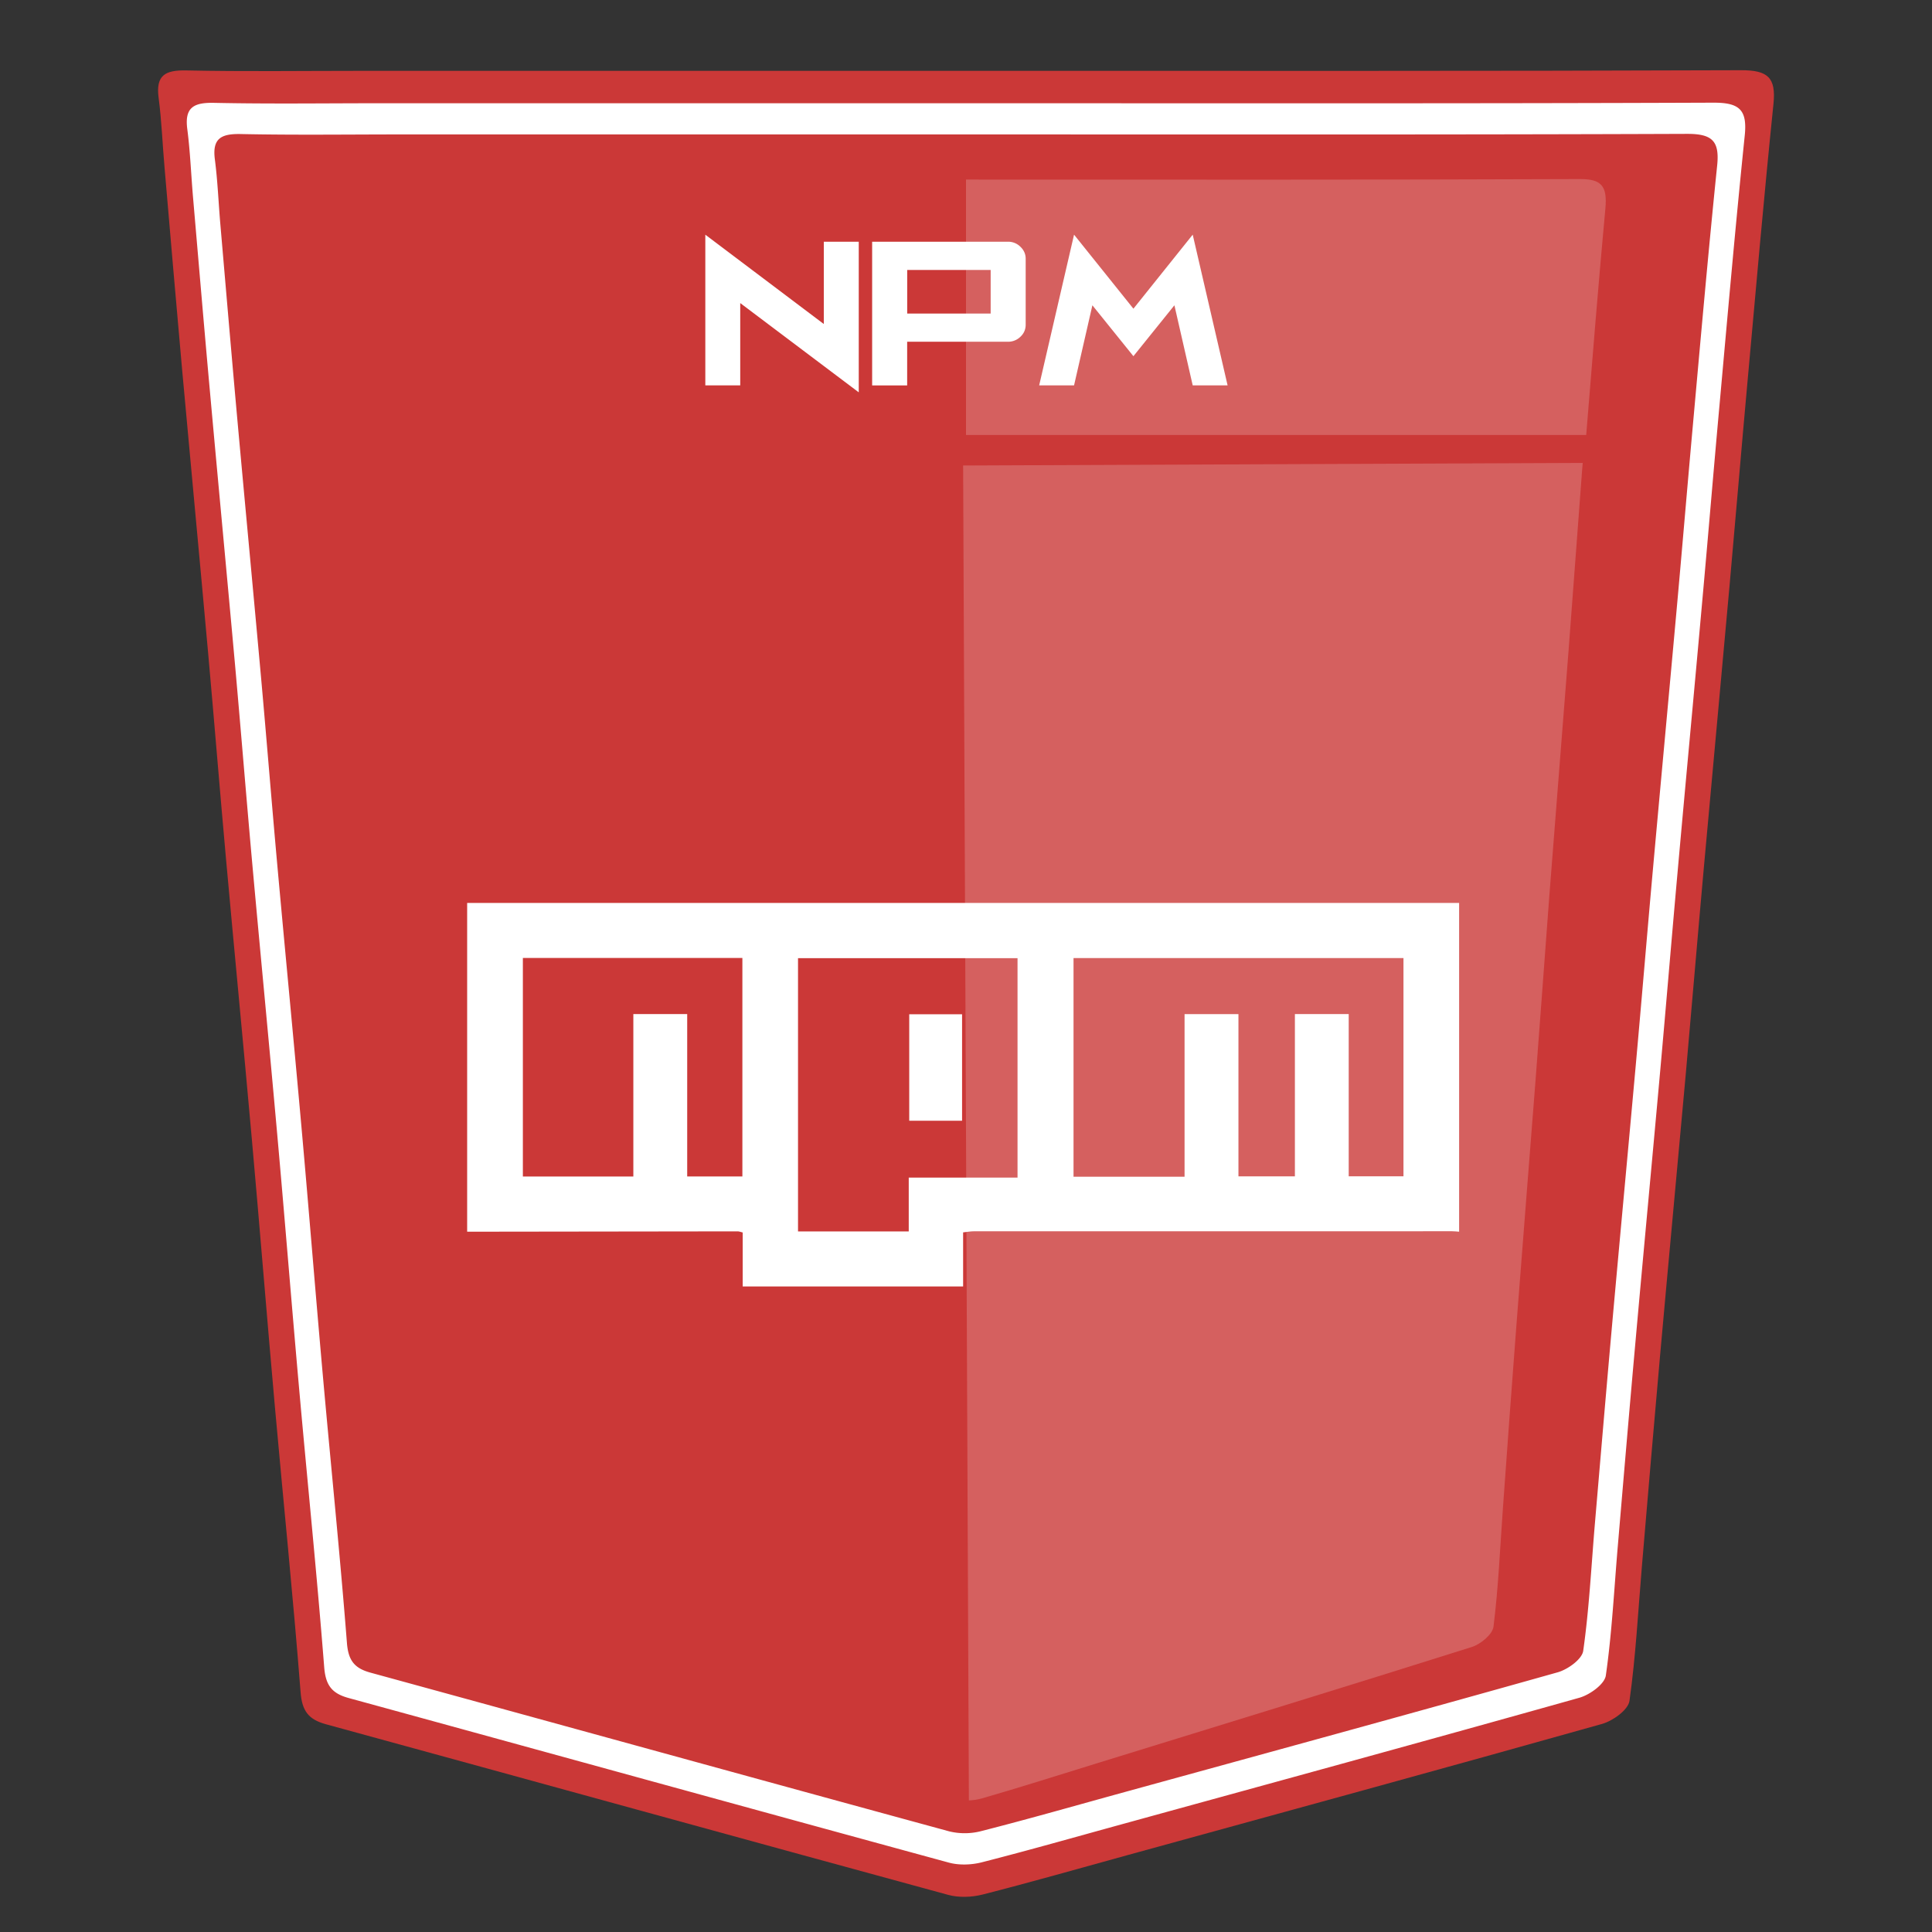 <svg xmlns="http://www.w3.org/2000/svg" width="55" height="55"><rect width="100%" height="100%" fill="#333333" stroke="none"/><path fill-rule="evenodd" clip-rule="evenodd" fill="#CB3837" d="M27.552 2.016c7.338 0 14.676.011 22.014-.017.764-.002.997.211.921.958-.27 2.633-.501 5.27-.739 7.906-.177 1.946-.339 3.894-.514 5.84-.238 2.662-.488 5.322-.728 7.984-.178 1.972-.342 3.944-.518 5.916-.24 2.662-.491 5.323-.729 7.985-.178 1.997-.348 3.996-.517 5.994-.108 1.28-.175 2.567-.354 3.837-.036.257-.473.571-.782.658-4.501 1.266-9.012 2.498-13.521 3.738-1.37.377-2.737.768-4.114 1.119-.31.078-.674.092-.978.009-5.908-1.61-11.811-3.242-17.717-4.858-.495-.136-.678-.378-.719-.914-.212-2.716-.491-5.426-.733-8.14-.226-2.534-.428-5.071-.655-7.606-.237-2.662-.496-5.322-.736-7.984-.176-1.946-.332-3.893-.507-5.839-.241-2.688-.497-5.374-.74-8.061-.173-1.92-.336-3.842-.501-5.763-.059-.666-.083-1.336-.17-1.997-.084-.643.191-.789.79-.776 1.633.035 3.267.012 4.9.012l17.347-.001z"/><path opacity=".2" fill-rule="evenodd" clip-rule="evenodd" fill="#FFF" d="M45.156 12.383c.175-2.15.347-4.301.546-6.448.061-.654-.124-.84-.729-.837-5.811.024-11.621.014-17.432.014H27.5v7.271h17.656zm-17.738.869l.164 38.002c.128-.005.255-.024.373-.058 1.088-.313 2.17-.659 3.253-.993 3.566-1.101 7.132-2.194 10.693-3.317.243-.077.587-.354.616-.579.139-1.111.186-2.237.267-3.357.126-1.75.252-3.499.387-5.248.178-2.33.366-4.659.546-6.99.133-1.726.256-3.452.387-5.178.18-2.33.368-4.659.548-6.989.132-1.704.253-3.409.384-5.112l.021-.255-17.639.074z"/><path fill-rule="evenodd" clip-rule="evenodd" fill="#FFF" d="M48.781 2.923c-7.077.027-14.154.016-21.232.016h-16.73c-1.576 0-3.151.022-4.727-.011-.576-.012-.842.129-.76.749.083.638.107 1.284.162 1.926.16 1.853.316 3.706.484 5.558.234 2.592.48 5.183.714 7.775.168 1.876.319 3.755.488 5.632.232 2.568.481 5.133.71 7.701.219 2.444.414 4.892.632 7.337.234 2.616.501 5.23.707 7.851.04.517.216.75.693.881 5.697 1.56 11.39 3.133 17.088 4.686.293.08.646.067.943-.009 1.328-.339 2.646-.715 3.968-1.078 4.349-1.197 8.699-2.385 13.041-3.606.297-.084.719-.387.753-.635.175-1.225.236-2.466.342-3.7.164-1.928.327-3.855.5-5.782.229-2.566.472-5.133.703-7.701.171-1.901.328-3.803.499-5.705.229-2.567.472-5.134.701-7.701.17-1.877.325-3.756.496-5.633.229-2.542.453-5.085.714-7.625.073-.723-.153-.928-.889-.926zm.104 1.78c-.251 2.449-.467 4.903-.688 7.355-.164 1.811-.314 3.622-.479 5.433-.224 2.476-.455 4.951-.678 7.428-.164 1.834-.316 3.669-.482 5.503-.223 2.477-.456 4.952-.677 7.429-.166 1.858-.323 3.718-.482 5.576-.1 1.191-.16 2.388-.328 3.569-.034.239-.44.531-.729.612-4.187 1.179-8.384 2.324-12.578 3.478-1.275.352-2.547.715-3.828 1.041a1.87 1.87 0 0 1-.91.009c-5.497-1.498-10.988-3.016-16.482-4.52-.46-.126-.63-.352-.668-.851-.198-2.526-.457-5.048-.682-7.571-.211-2.358-.398-4.719-.609-7.077-.221-2.477-.461-4.951-.685-7.428-.164-1.81-.308-3.622-.471-5.432-.226-2.5-.463-5-.689-7.5-.16-1.786-.312-3.573-.466-5.36-.054-.62-.077-1.243-.157-1.859-.078-.597.178-.733.735-.722 1.52.032 3.039.011 4.559.011h16.137c6.828 0 13.654.01 20.48-.016.709-.001.927.197.857.892z"/><path d="M21.073 8.628v2.343h-.994v-4.29l3.373 2.543V6.881h.995v4.288l-3.374-2.541zm7.621-1.747a.49.49 0 0 1 .355.144c.101.096.15.21.15.342v1.876c0 .136-.05.25-.15.344a.5.5 0 0 1-.355.142h-2.869v1.243h-.997v-4.09h3.866zm-2.868.805v1.24h2.376v-1.24h-2.376zm6.44 2.454l-1.168-1.449-.522 2.28h-.993l.993-4.291 1.69 2.108 1.688-2.108.993 4.291h-.993l-.521-2.28-1.167 1.449z" fill="#FFF"/><g fill-rule="evenodd" clip-rule="evenodd" fill="#FFF"><path d="M27.418 36.623h-6.275v-1.537c-.069-.017-.105-.032-.143-.032-2.567.002-5.134.006-7.701.01v-9.36h28.239v9.36c-.065-.005-.131-.013-.195-.013-4.54-.001-9.079-.001-13.619.001-.099 0-.198.02-.306.031v1.54zm6.304-3.124V28.87h1.534v4.618h1.607v-4.619h1.532v4.618h1.559v-6.213h-9.393v6.225h3.161zm-4.755.025v-6.247h-6.249v7.779h3.152v-1.532h3.097zm-9.404-.033h1.571v-6.22h-6.249v6.221h3.145v-4.624h1.533v4.623z"/><path d="M27.388 31.905h-1.504v-3.031h1.504v3.031z"/></g></svg>